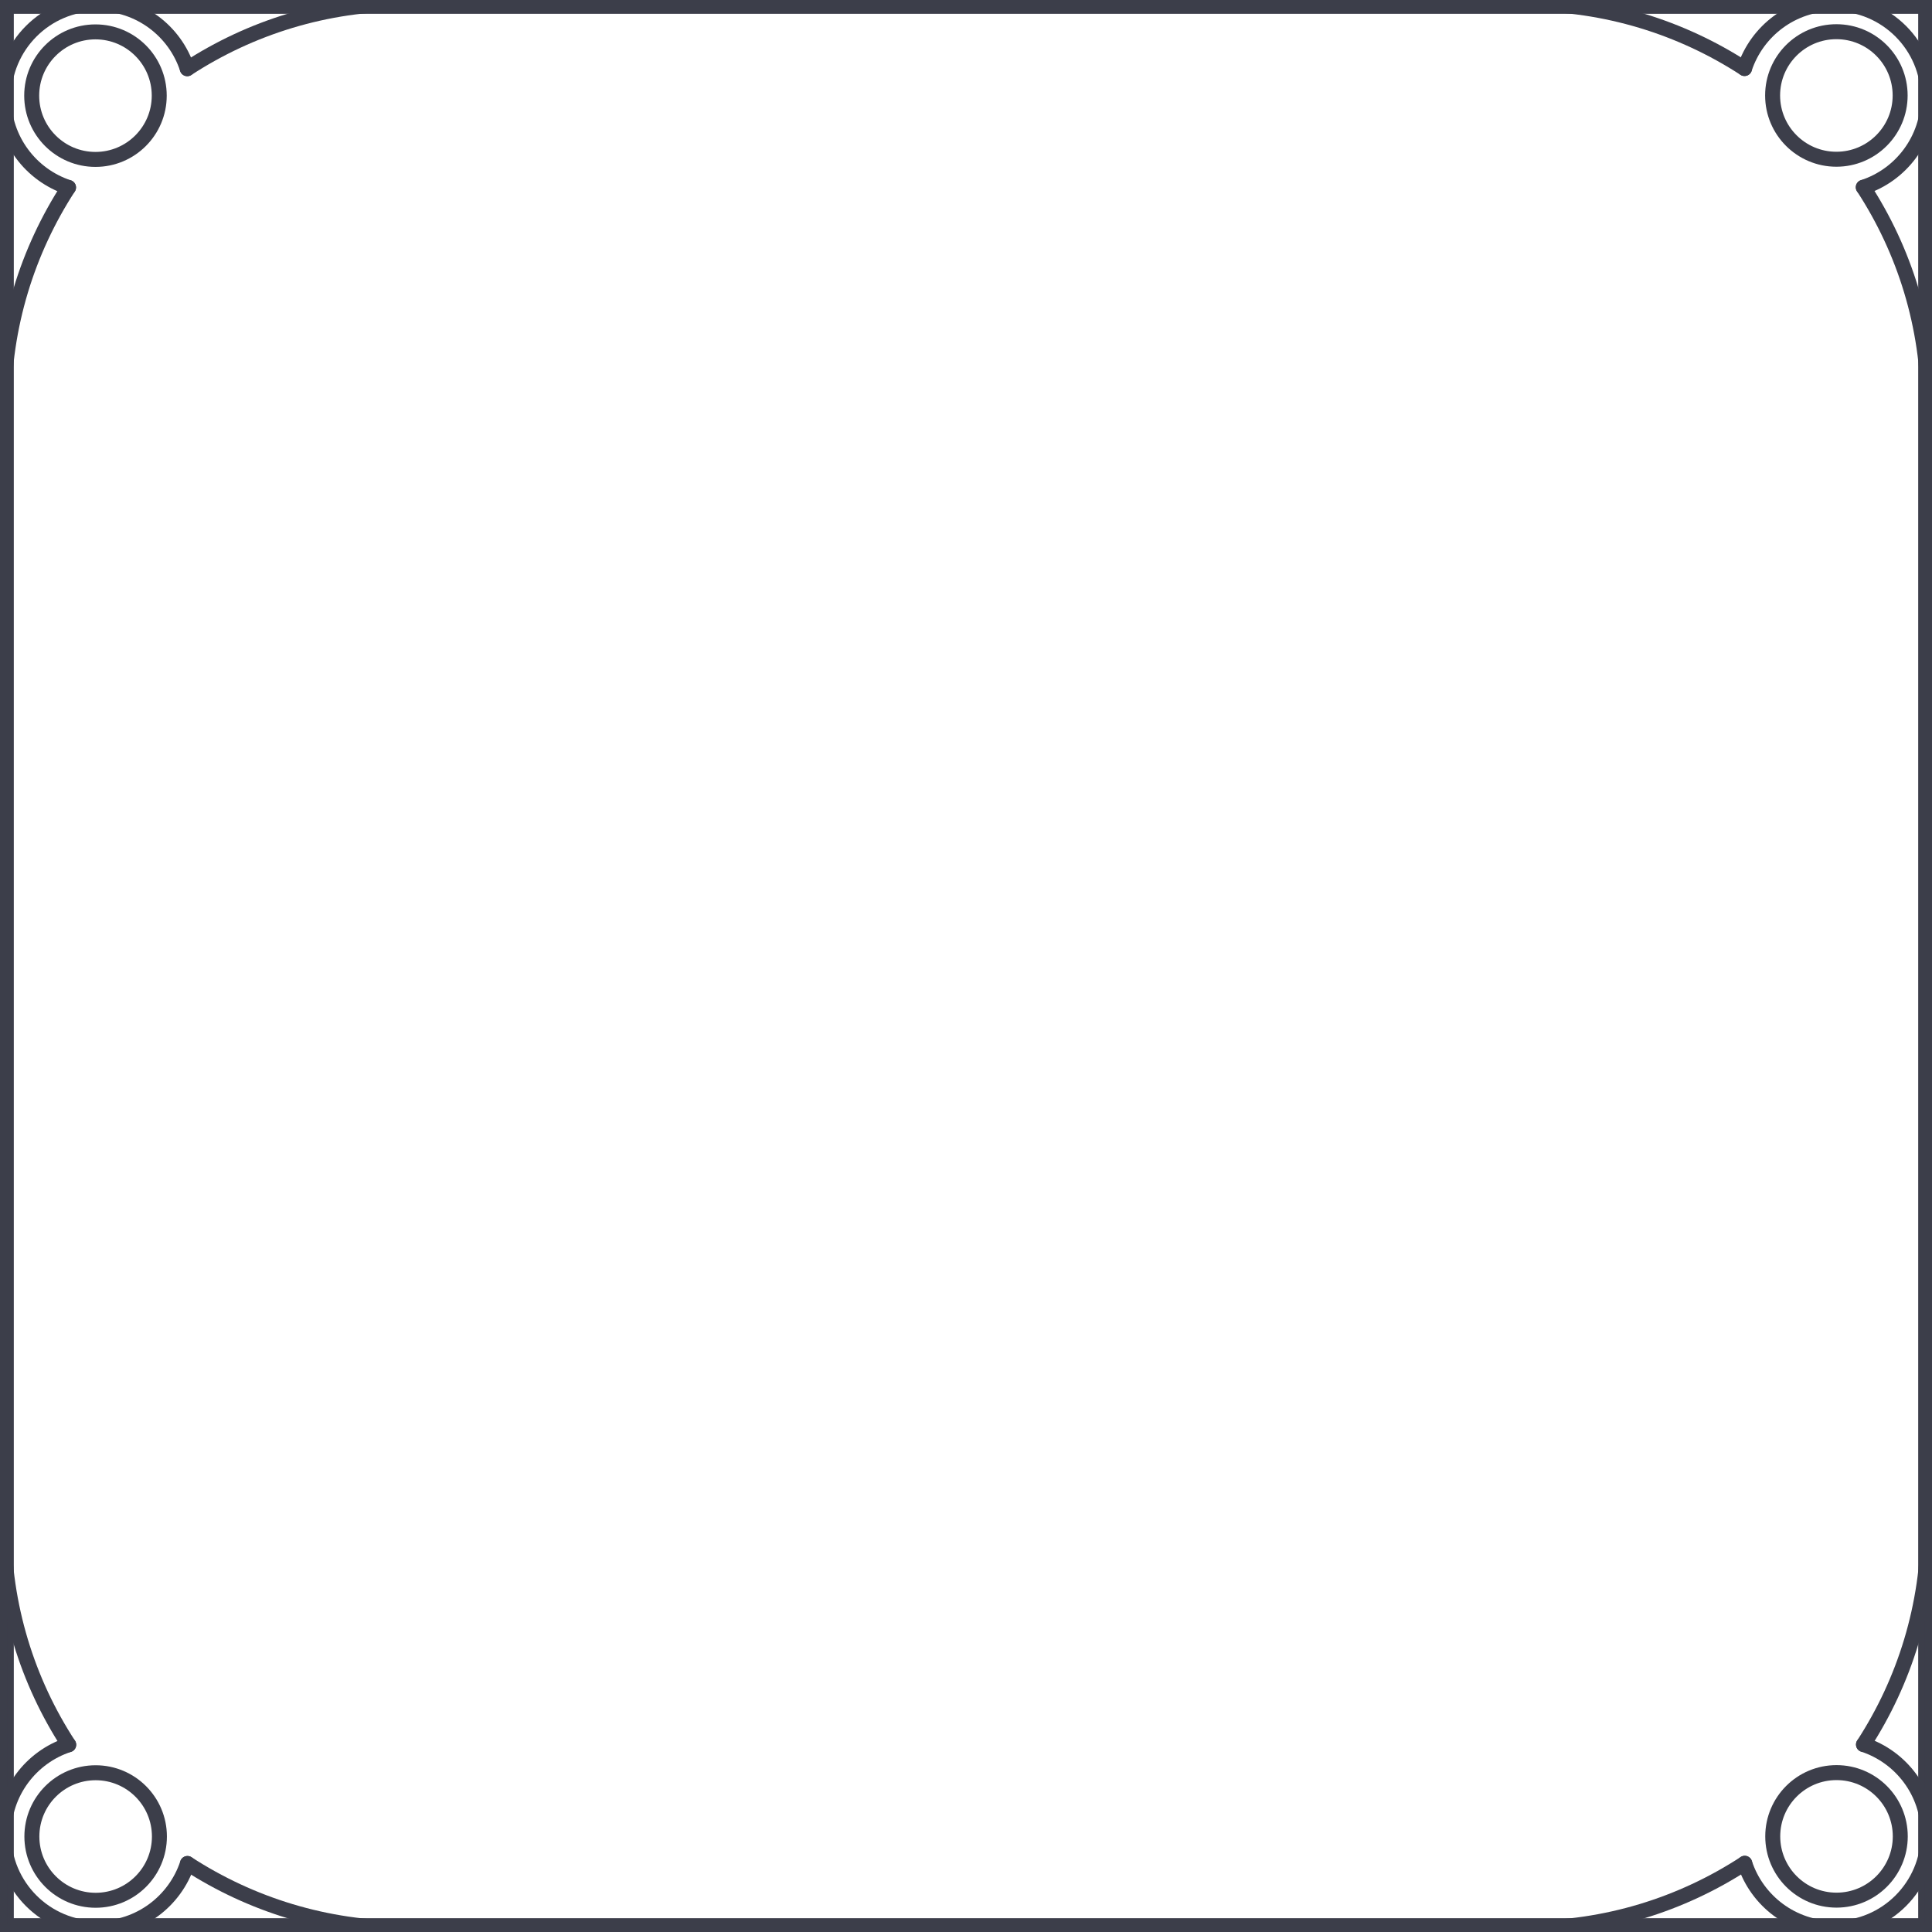 <?xml version="1.0" encoding="UTF-8"?>
<svg width="280" height="280" fill="none" version="1.1" viewBox="0 0 280 280" xmlns="http://www.w3.org/2000/svg" xmlns:xlink="http://www.w3.org/1999/xlink">
 <!-- Copyright © 2024 Crown Finance Ltd. All Rights Reserved. -->
 <rect x="1" y="1" width="278" height="278" fill="none" stroke="#3C3E4A" stroke-width="2"/>
 <g clip-path="url(#clip0_156_543)" stroke="#3C3E4A" stroke-miterlimit="10">
  <path d="m0.531 64v-63.469h63.469" stroke-width="1.085"/>
  <g stroke-linecap="round" stroke-width="2.17">
   <path d="m64 0.531h-5.046c-11.738 0-22.652 3.452-31.814 9.427"/>
   <path d="m9.932 27.167c-5.949 9.162-9.401 20.076-9.401 31.788v5.046"/>
   <path d="m9.932 27.167c-5.471-1.806-9.401-6.931-9.401-12.986 0-7.542 6.108-13.65 13.623-13.65 6.055 0 11.207 3.957 12.986 9.427"/>
  </g>
  <path d="m13.836 23.104c5.104 0 9.242-4.138 9.242-9.241 0-5.104-4.138-9.242-9.242-9.242-5.104 0-9.242 4.138-9.242 9.242 0 5.104 4.138 9.241 9.242 9.241z" stroke-width="2.17"/>
 </g>
 <g clip-path="url(#clip1_156_543)" stroke="#3C3E4A" stroke-miterlimit="10">
  <path d="m216 0.531h5.046l44.773-1e-6h13.65v13.623 44.8 5.046" stroke-width="1.085"/>
  <g stroke-linecap="round" stroke-width="2.17">
   <path d="m279.47 64v-5.046c0-11.738-3.452-22.652-9.428-31.814"/>
   <path d="m252.83 9.932c-9.162-5.949-20.076-9.401-31.787-9.401h-5.046"/>
   <path d="m252.83 9.932c1.806-5.471 6.931-9.401 12.986-9.401 7.542 0 13.65 6.108 13.65 13.623 0 6.055-3.957 11.207-9.428 12.986"/>
  </g>
  <path d="m256.9 13.836c0 5.104 4.138 9.242 9.242 9.242s9.241-4.138 9.241-9.242c0-5.104-4.137-9.242-9.241-9.242s-9.242 4.138-9.242 9.242z" stroke-width="2.17"/>
 </g>
 <g clip-path="url(#clip2_156_543)" stroke="#3C3E4A" stroke-miterlimit="10">
  <path d="m64 279.47h-5.046-44.774-13.65v-13.623l1e-6 -44.8v-5.046" stroke-width="1.085"/>
  <g stroke-linecap="round" stroke-width="2.17">
   <path d="m0.531 216v5.046c0 11.737 3.452 22.652 9.427 31.814"/>
   <path d="m27.167 270.07c9.162 5.949 20.076 9.401 31.788 9.401h5.046"/>
   <path d="m27.167 270.07c-1.806 5.471-6.931 9.401-12.986 9.401-7.542 0-13.65-6.108-13.65-13.623 0-6.055 3.957-11.207 9.427-12.986"/>
  </g>
  <path d="m23.104 266.16c0-5.104-4.138-9.241-9.242-9.241-5.104 0-9.242 4.137-9.242 9.241s4.138 9.242 9.242 9.242c5.104 0 9.242-4.138 9.242-9.242z" stroke-width="2.17"/>
 </g>
 <g clip-path="url(#clip3_156_543)" stroke="#3C3E4A" stroke-miterlimit="10">
  <path d="m279.47 216v5.046 44.773 13.65h-13.623-44.8-5.046" stroke-width="1.085"/>
  <g stroke-linecap="round" stroke-width="2.17">
   <path d="m216 279.47h5.046c11.737 0 22.652-3.452 31.814-9.428"/>
   <path d="m270.07 252.83c5.949-9.162 9.401-20.076 9.401-31.787v-5.046"/>
   <path d="m270.07 252.83c5.471 1.806 9.401 6.931 9.401 12.986 0 7.542-6.108 13.65-13.623 13.65-6.055 0-11.207-3.957-12.986-9.428"/>
  </g>
  <path d="m266.16 256.9c-5.104 0-9.241 4.138-9.241 9.242s4.137 9.241 9.241 9.241 9.242-4.137 9.242-9.241-4.138-9.242-9.242-9.242z" stroke-width="2.17"/>
 </g>
 <defs>
  <clipPath id="clip0_156_543">
   <rect width="64" height="64" fill="#fff"/>
  </clipPath>
  <clipPath id="clip1_156_543">
   <rect transform="translate(280) rotate(90)" width="64" height="64" fill="#fff"/>
  </clipPath>
  <clipPath id="clip2_156_543">
   <rect transform="translate(0 280) rotate(-90)" width="64" height="64" fill="#fff"/>
  </clipPath>
  <clipPath id="clip3_156_543">
   <rect transform="translate(280 280) rotate(180)" width="64" height="64" fill="#fff"/>
  </clipPath>
 </defs>
</svg>
